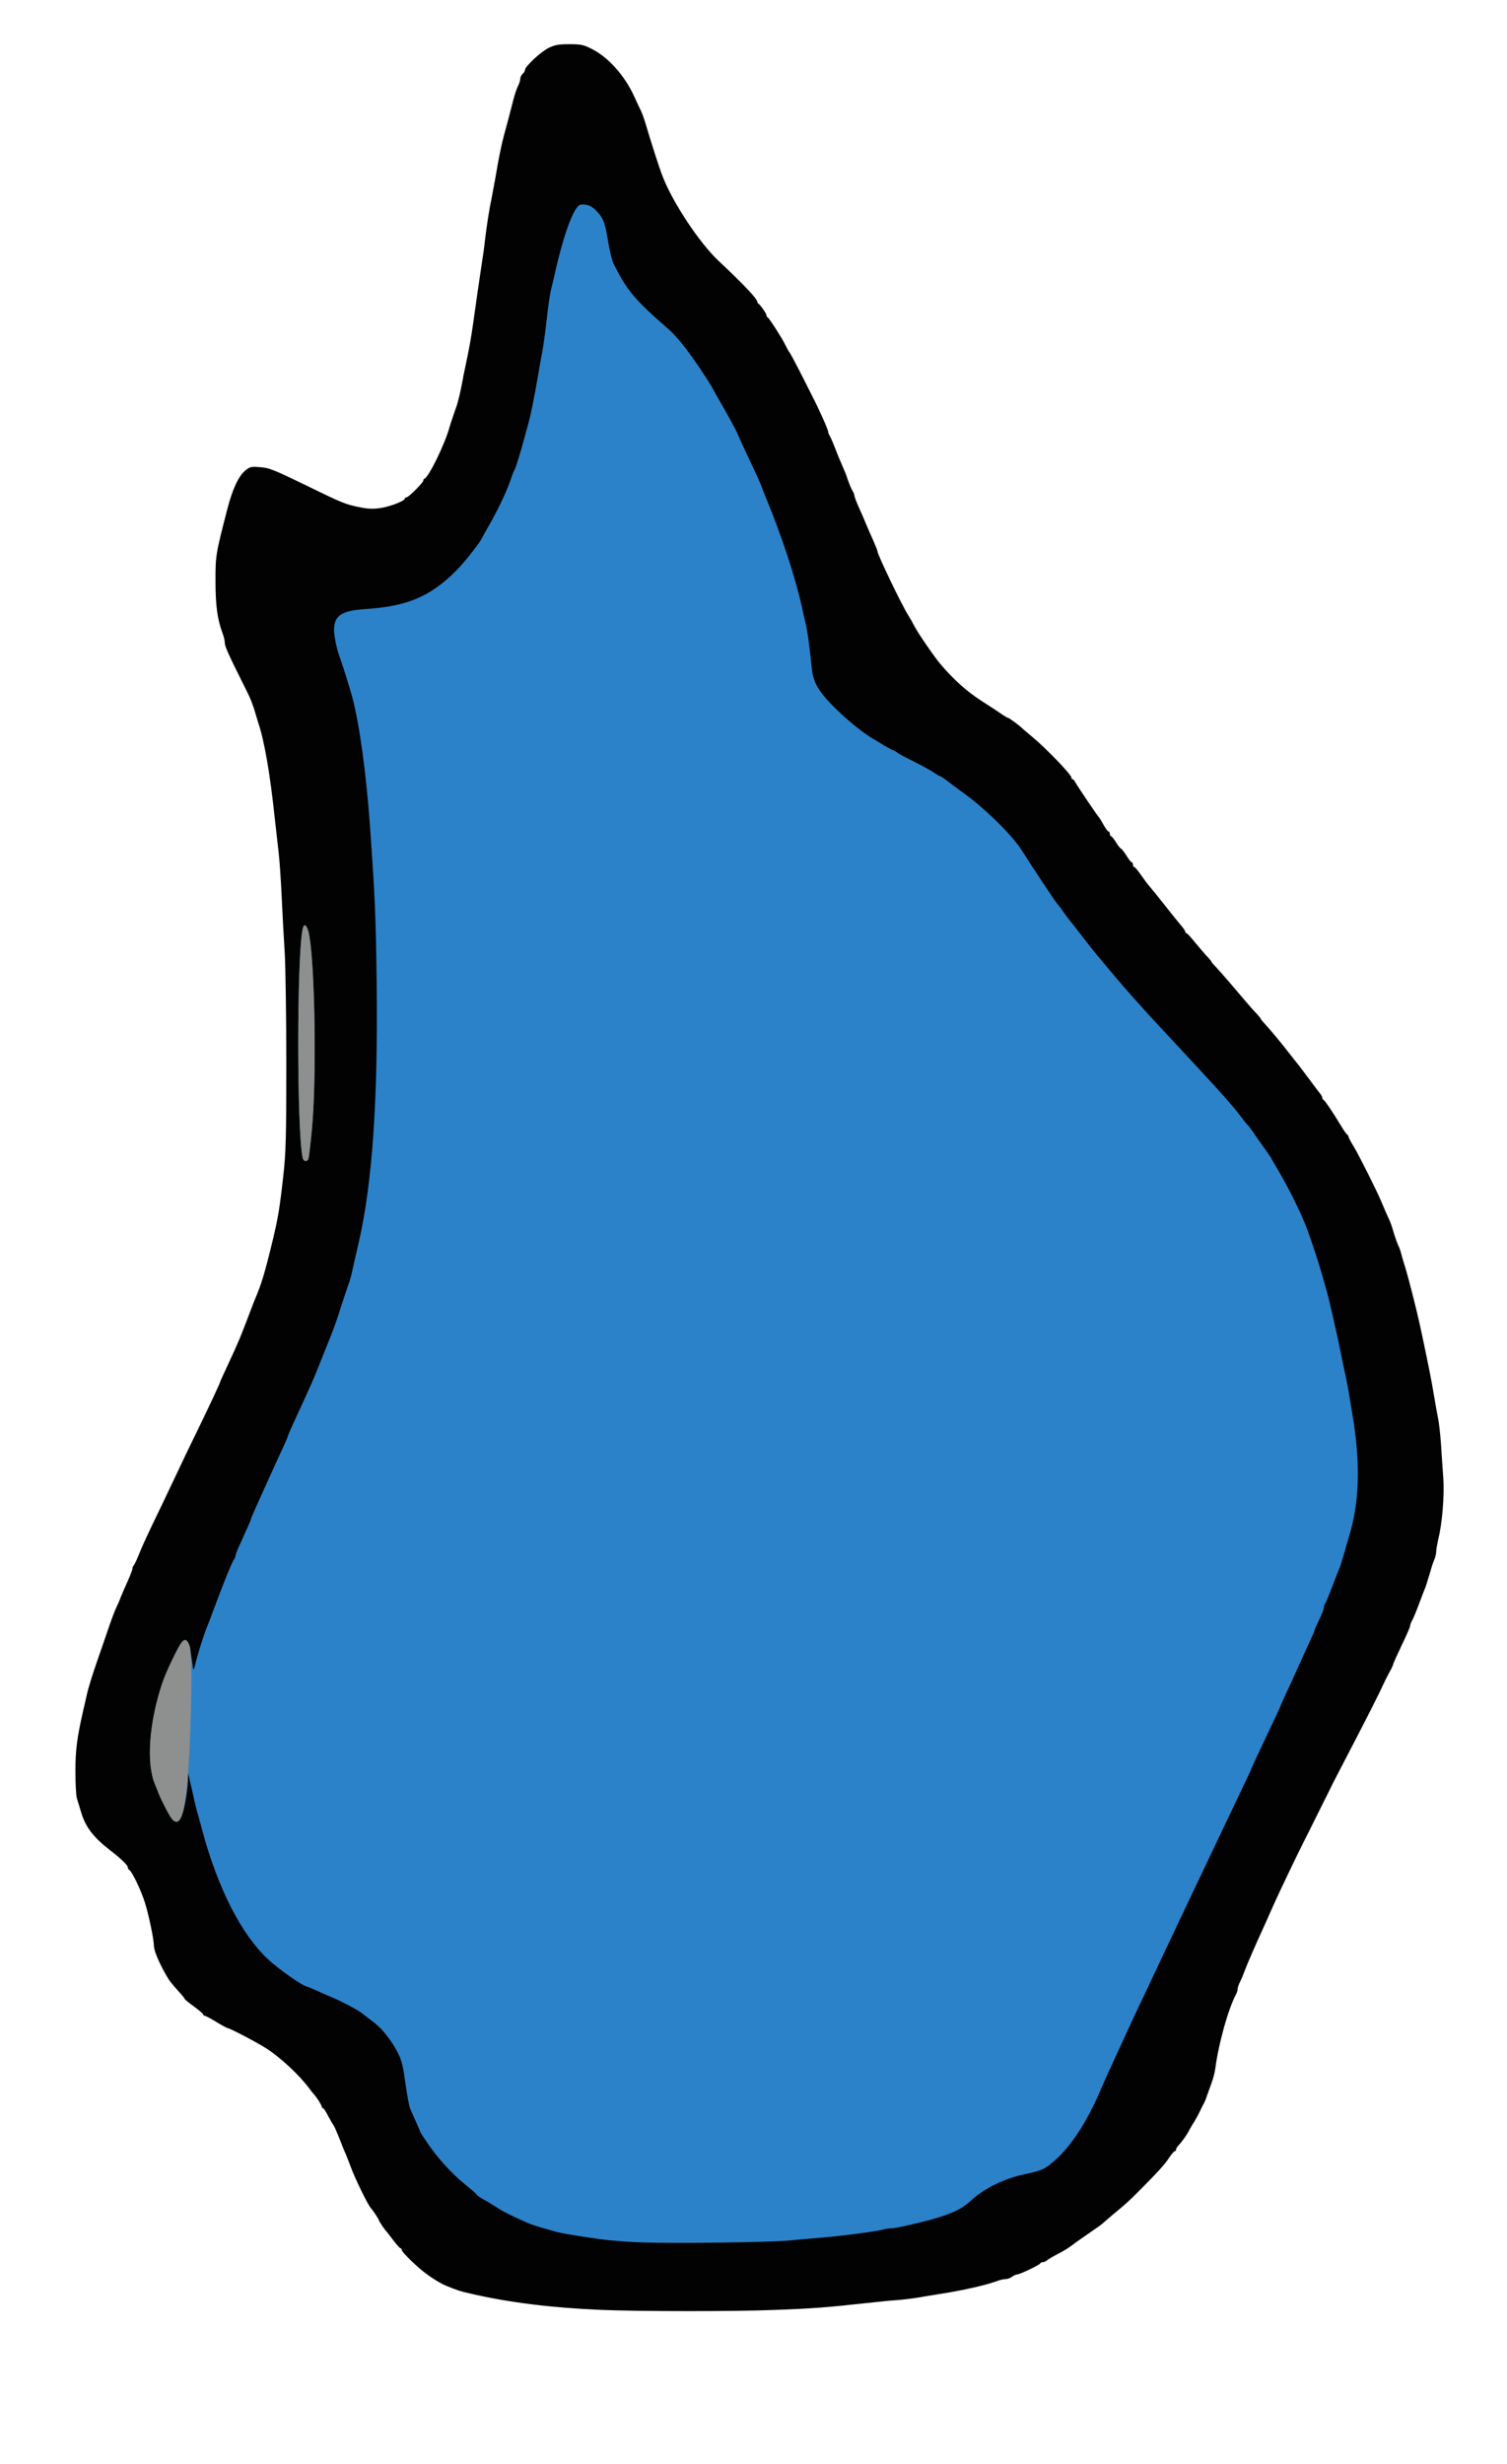 <!DOCTYPE svg PUBLIC "-//W3C//DTD SVG 20010904//EN" "http://www.w3.org/TR/2001/REC-SVG-20010904/DTD/svg10.dtd">
<svg version="1.0" xmlns="http://www.w3.org/2000/svg" width="979px" height="1600px" viewBox="0 0 9790 16000" preserveAspectRatio="xMidYMid meet">
<g id="layer101" fill="#020202" stroke="none">
 <path d="M3904 15000 c-325 -14 -601 -48 -853 -107 -65 -15 -74 -18 -151 -49 -45 -18 -116 -64 -167 -107 -59 -50 -123 -115 -123 -126 0 -6 -4 -11 -8 -11 -4 0 -26 -24 -47 -52 -22 -29 -42 -55 -45 -58 -11 -10 -50 -69 -50 -75 0 -5 -39 -64 -50 -75 -19 -19 -104 -194 -130 -265 -12 -33 -28 -73 -35 -90 -8 -16 -26 -61 -41 -100 -15 -38 -32 -77 -38 -85 -6 -8 -22 -36 -36 -62 -13 -27 -28 -48 -32 -48 -5 0 -8 -5 -8 -10 0 -10 -37 -67 -51 -80 -3 -3 -18 -22 -33 -42 -63 -84 -184 -197 -276 -256 -55 -36 -238 -132 -252 -132 -4 0 -37 -18 -73 -40 -36 -22 -70 -40 -75 -40 -6 0 -10 -4 -10 -8 0 -5 -27 -28 -60 -52 -33 -24 -60 -46 -60 -49 0 -3 -17 -25 -38 -47 -49 -55 -64 -74 -84 -110 -47 -83 -78 -158 -78 -187 0 -40 -31 -191 -57 -277 -25 -82 -87 -211 -105 -218 -4 -2 -8 -10 -8 -17 0 -12 -44 -55 -109 -105 -115 -89 -166 -155 -195 -255 -10 -33 -22 -73 -27 -89 -5 -16 -9 -95 -9 -175 0 -138 10 -214 50 -391 5 -19 15 -66 24 -105 8 -38 38 -135 66 -215 28 -80 64 -185 81 -235 17 -49 37 -101 44 -115 7 -14 21 -45 30 -70 10 -25 31 -73 47 -108 15 -34 28 -68 28 -75 0 -7 4 -17 9 -22 5 -6 19 -35 31 -65 27 -67 57 -132 148 -320 38 -80 86 -181 107 -225 20 -44 72 -152 115 -240 87 -178 160 -334 160 -341 0 -2 21 -48 46 -102 42 -90 52 -112 82 -182 6 -14 27 -68 47 -120 20 -52 40 -104 44 -115 51 -122 65 -166 120 -390 37 -154 47 -212 71 -425 17 -153 20 -246 20 -727 0 -303 -5 -627 -10 -720 -6 -92 -15 -258 -20 -368 -5 -110 -14 -240 -20 -290 -6 -49 -17 -153 -26 -230 -30 -282 -67 -495 -106 -610 -5 -16 -13 -43 -18 -60 -14 -50 -32 -98 -56 -145 -124 -248 -144 -292 -144 -319 0 -11 -6 -38 -14 -58 -34 -92 -46 -182 -46 -337 0 -170 0 -172 77 -471 33 -127 72 -213 116 -249 28 -24 39 -27 87 -23 70 5 84 10 325 127 223 109 242 116 337 135 50 10 84 11 130 4 63 -9 158 -47 158 -61 0 -5 5 -8 10 -8 14 0 110 -96 110 -109 0 -5 3 -11 8 -13 29 -13 132 -224 162 -333 8 -28 15 -49 45 -135 12 -34 30 -112 41 -175 3 -16 9 -48 14 -70 27 -126 41 -202 55 -305 17 -124 37 -260 55 -380 7 -41 16 -106 20 -145 11 -94 28 -206 45 -285 7 -36 18 -96 25 -135 16 -100 39 -212 55 -270 7 -27 21 -79 31 -115 9 -36 23 -90 31 -120 8 -30 21 -68 29 -83 8 -16 14 -37 14 -47 0 -9 7 -23 15 -30 8 -7 15 -18 15 -25 0 -23 105 -121 156 -145 40 -19 65 -23 134 -23 75 0 92 4 145 31 107 54 214 174 275 308 17 38 37 80 44 94 7 14 20 50 29 80 34 117 93 300 111 344 66 172 241 435 365 551 155 145 251 246 251 265 0 5 3 10 7 12 11 5 53 66 53 77 0 5 3 11 8 13 6 3 39 51 89 133 7 11 20 36 30 55 9 19 20 37 23 40 3 3 31 55 62 115 31 61 67 133 81 160 46 89 107 225 107 238 0 7 4 17 8 23 4 5 18 36 31 69 22 57 32 82 65 158 8 17 20 50 27 72 8 22 19 49 26 60 7 11 13 25 13 32 0 7 13 41 28 75 16 35 37 83 47 108 10 25 31 73 47 108 15 34 28 66 28 71 0 22 155 344 200 416 11 17 27 46 37 65 23 47 136 211 176 257 86 100 171 176 267 237 58 37 117 76 132 87 15 10 30 19 33 19 8 0 74 48 96 70 9 8 38 33 65 55 85 70 254 245 254 264 0 6 3 11 8 11 4 0 12 9 17 19 11 22 147 223 156 231 3 3 16 24 29 48 13 23 27 42 32 42 4 0 8 7 8 15 0 8 3 15 8 15 4 0 18 18 32 40 14 22 28 40 31 40 4 0 20 20 36 45 15 25 31 45 36 45 4 0 7 7 7 15 0 8 4 15 8 15 5 0 25 24 45 53 20 29 44 61 54 72 10 11 55 67 101 125 46 58 94 118 108 134 13 15 24 32 24 37 0 5 3 9 8 9 4 0 30 28 57 62 28 33 62 74 78 90 15 16 27 31 27 33 0 3 8 13 18 23 16 16 96 107 139 158 10 12 38 45 63 74 25 30 57 66 73 82 15 16 27 31 27 33 0 3 8 13 18 24 40 43 117 135 165 198 29 37 55 70 58 73 3 3 35 46 72 95 37 50 71 95 77 102 5 7 10 16 10 22 0 5 3 11 8 13 4 2 20 23 37 48 33 50 37 56 80 126 16 27 33 51 37 52 4 2 8 8 8 13 0 5 17 37 38 71 32 54 146 281 172 343 17 41 52 121 59 135 4 8 16 42 25 75 10 33 23 69 28 80 6 11 15 33 19 50 4 16 12 44 17 60 26 78 87 317 117 460 53 251 64 308 81 410 9 55 21 120 26 145 6 25 14 99 19 165 4 66 11 166 15 223 8 112 -7 298 -32 394 -7 32 -14 69 -14 83 0 13 -6 39 -14 57 -8 18 -21 60 -30 93 -10 33 -21 69 -25 80 -8 19 -24 60 -57 148 -9 23 -22 54 -30 69 -8 14 -14 31 -14 38 0 7 -25 63 -55 126 -30 63 -55 118 -55 123 0 4 -11 28 -25 52 -13 24 -32 62 -42 84 -19 44 -108 219 -223 440 -40 77 -83 160 -96 185 -12 25 -56 113 -97 195 -41 83 -86 173 -100 200 -29 56 -162 334 -182 380 -8 17 -24 53 -36 80 -12 28 -37 84 -56 125 -19 41 -40 89 -47 105 -7 17 -20 46 -28 65 -9 19 -23 55 -33 80 -9 25 -23 58 -31 73 -8 16 -14 35 -14 43 0 8 -4 22 -9 32 -51 93 -114 318 -136 483 -3 26 -15 71 -26 100 -11 30 -24 66 -29 80 -4 14 -12 34 -18 45 -6 10 -18 35 -27 54 -9 19 -25 49 -35 65 -11 17 -24 39 -30 50 -18 36 -50 82 -77 110 -7 8 -13 18 -13 24 0 6 -4 11 -9 11 -4 0 -21 19 -36 42 -29 44 -73 92 -191 211 -75 75 -82 82 -179 162 -33 28 -62 53 -65 56 -3 4 -43 32 -90 64 -47 32 -96 67 -111 79 -14 11 -52 35 -84 51 -33 17 -66 36 -73 43 -7 6 -19 12 -27 12 -7 0 -15 3 -17 8 -4 10 -134 72 -151 72 -7 0 -22 7 -33 15 -10 8 -29 15 -41 15 -13 0 -40 6 -60 14 -76 28 -236 63 -383 85 -41 7 -101 16 -132 22 -32 5 -88 12 -125 15 -38 2 -126 11 -198 19 -263 29 -355 36 -595 45 -277 11 -879 10 -1136 0z"/>
 </g>
<g id="layer102" fill="#2c82c9" stroke="none">
 <path d="M4145 14561 c-88 -4 -198 -13 -245 -20 -156 -22 -275 -42 -305 -53 -16 -5 -54 -16 -83 -24 -29 -8 -72 -23 -95 -33 -110 -50 -156 -73 -197 -101 -25 -16 -61 -38 -82 -49 -20 -11 -38 -24 -40 -28 -1 -5 -37 -36 -78 -69 -87 -71 -177 -170 -243 -267 -26 -38 -47 -71 -47 -73 0 -3 -12 -31 -26 -62 -14 -31 -31 -71 -39 -88 -7 -16 -21 -91 -31 -165 -14 -104 -24 -147 -47 -194 -39 -79 -104 -162 -162 -205 -25 -19 -58 -44 -73 -56 -29 -23 -124 -73 -187 -100 -22 -9 -68 -29 -103 -45 -35 -16 -66 -29 -69 -29 -22 0 -188 -116 -253 -178 -172 -161 -323 -456 -425 -832 -9 -36 -23 -85 -30 -110 -8 -25 -18 -67 -24 -95 -6 -27 -17 -77 -25 -110 l-14 -60 -1 51 c-1 29 -8 89 -17 135 -22 119 -49 154 -86 112 -16 -17 -73 -128 -88 -168 -4 -11 -14 -36 -22 -55 -59 -136 -40 -402 46 -660 24 -72 103 -237 127 -266 31 -38 49 -3 67 126 7 57 9 61 16 35 20 -84 59 -208 81 -260 7 -16 32 -82 55 -145 57 -153 110 -283 121 -295 5 -5 9 -15 9 -22 0 -7 13 -41 29 -75 55 -121 71 -158 71 -163 0 -7 90 -207 215 -479 14 -30 25 -57 25 -60 0 -3 14 -36 31 -73 129 -280 137 -297 204 -468 15 -38 33 -83 40 -100 27 -67 44 -115 74 -210 18 -55 38 -116 45 -135 8 -19 18 -57 24 -85 6 -27 24 -108 41 -180 90 -388 127 -931 118 -1690 -6 -456 -11 -559 -43 -1015 -24 -340 -69 -673 -116 -845 -16 -61 -69 -227 -80 -255 -18 -44 -37 -134 -38 -176 0 -97 46 -128 205 -139 272 -18 421 -81 590 -251 52 -51 154 -182 169 -214 3 -8 22 -42 41 -75 61 -106 119 -228 146 -310 7 -22 16 -44 20 -50 8 -12 40 -115 64 -205 10 -36 23 -85 30 -110 14 -51 36 -159 60 -300 9 -52 20 -118 26 -145 5 -28 14 -84 19 -125 5 -41 14 -115 20 -165 6 -49 15 -106 20 -125 5 -19 17 -69 26 -110 60 -265 126 -437 167 -441 38 -4 66 6 95 34 49 47 63 81 82 203 10 60 26 127 36 147 89 176 136 232 354 422 54 47 121 130 202 250 41 61 77 117 81 125 4 8 18 33 30 55 52 88 137 244 137 248 0 3 27 63 60 133 80 169 85 181 105 234 10 25 21 54 26 65 97 235 187 508 228 695 5 25 16 74 25 110 13 59 22 120 41 303 5 40 17 77 40 115 50 86 240 261 359 331 23 13 55 32 71 43 17 10 41 23 55 29 13 5 27 13 30 17 3 4 49 29 104 56 54 27 114 60 133 73 19 13 37 23 40 23 4 0 32 19 62 43 31 23 66 49 77 57 137 95 325 278 389 378 75 118 227 347 234 352 4 3 22 26 39 52 18 25 38 52 45 60 7 7 38 47 69 88 31 41 80 102 107 135 28 33 86 103 130 155 43 52 160 183 259 290 100 107 230 247 289 311 131 141 205 225 252 287 19 26 40 52 46 57 6 6 23 28 38 50 14 22 47 68 72 103 25 34 45 64 45 66 0 2 24 43 53 92 68 117 148 280 182 375 34 95 74 217 90 274 9 33 23 80 30 105 16 54 66 271 90 390 9 47 23 112 30 145 8 33 18 87 24 120 6 33 17 101 25 150 56 330 49 583 -24 815 -4 14 -18 61 -30 105 -13 44 -26 87 -31 95 -4 8 -24 60 -45 115 -21 55 -41 104 -46 110 -4 5 -8 16 -8 25 0 9 -13 44 -30 78 -16 34 -30 65 -30 68 0 3 -11 30 -25 60 -24 52 -57 124 -95 209 -10 22 -36 80 -59 128 -22 49 -41 90 -41 92 0 4 -34 76 -141 302 -27 57 -49 105 -49 107 0 3 -29 65 -64 138 -62 130 -97 202 -211 443 -31 66 -76 161 -100 210 -24 50 -61 128 -83 175 -22 47 -65 139 -97 205 -31 66 -69 147 -85 180 -15 33 -48 103 -73 155 -25 52 -62 131 -82 175 -20 44 -47 103 -60 130 -69 149 -96 209 -135 300 -82 187 -181 338 -278 426 -74 66 -88 73 -206 98 -135 29 -262 92 -348 171 -65 61 -146 96 -318 139 -91 23 -178 41 -195 41 -16 0 -46 4 -65 10 -48 12 -261 40 -395 51 -60 5 -153 13 -205 18 -126 13 -783 21 -985 12z"/>
 <path d="M1966 7518 c-38 -179 -38 -1304 0 -1485 9 -45 31 -25 43 40 38 216 48 944 17 1264 -9 94 -19 179 -22 187 -9 24 -33 19 -38 -6z"/>
 </g>
<g id="layer103" fill="#8e8f8f" stroke="none">
 <path d="M1118 11813 c-16 -17 -73 -128 -88 -168 -4 -11 -14 -36 -22 -55 -59 -136 -40 -402 46 -660 24 -72 103 -237 127 -266 20 -24 37 -16 51 24 16 45 15 335 -1 672 -19 392 -52 522 -113 453z"/>
 <path d="M1966 7518 c-38 -179 -38 -1304 0 -1485 9 -45 31 -25 43 40 38 216 48 944 17 1264 -9 94 -19 179 -22 187 -9 24 -33 19 -38 -6z"/>
 </g>

</svg>